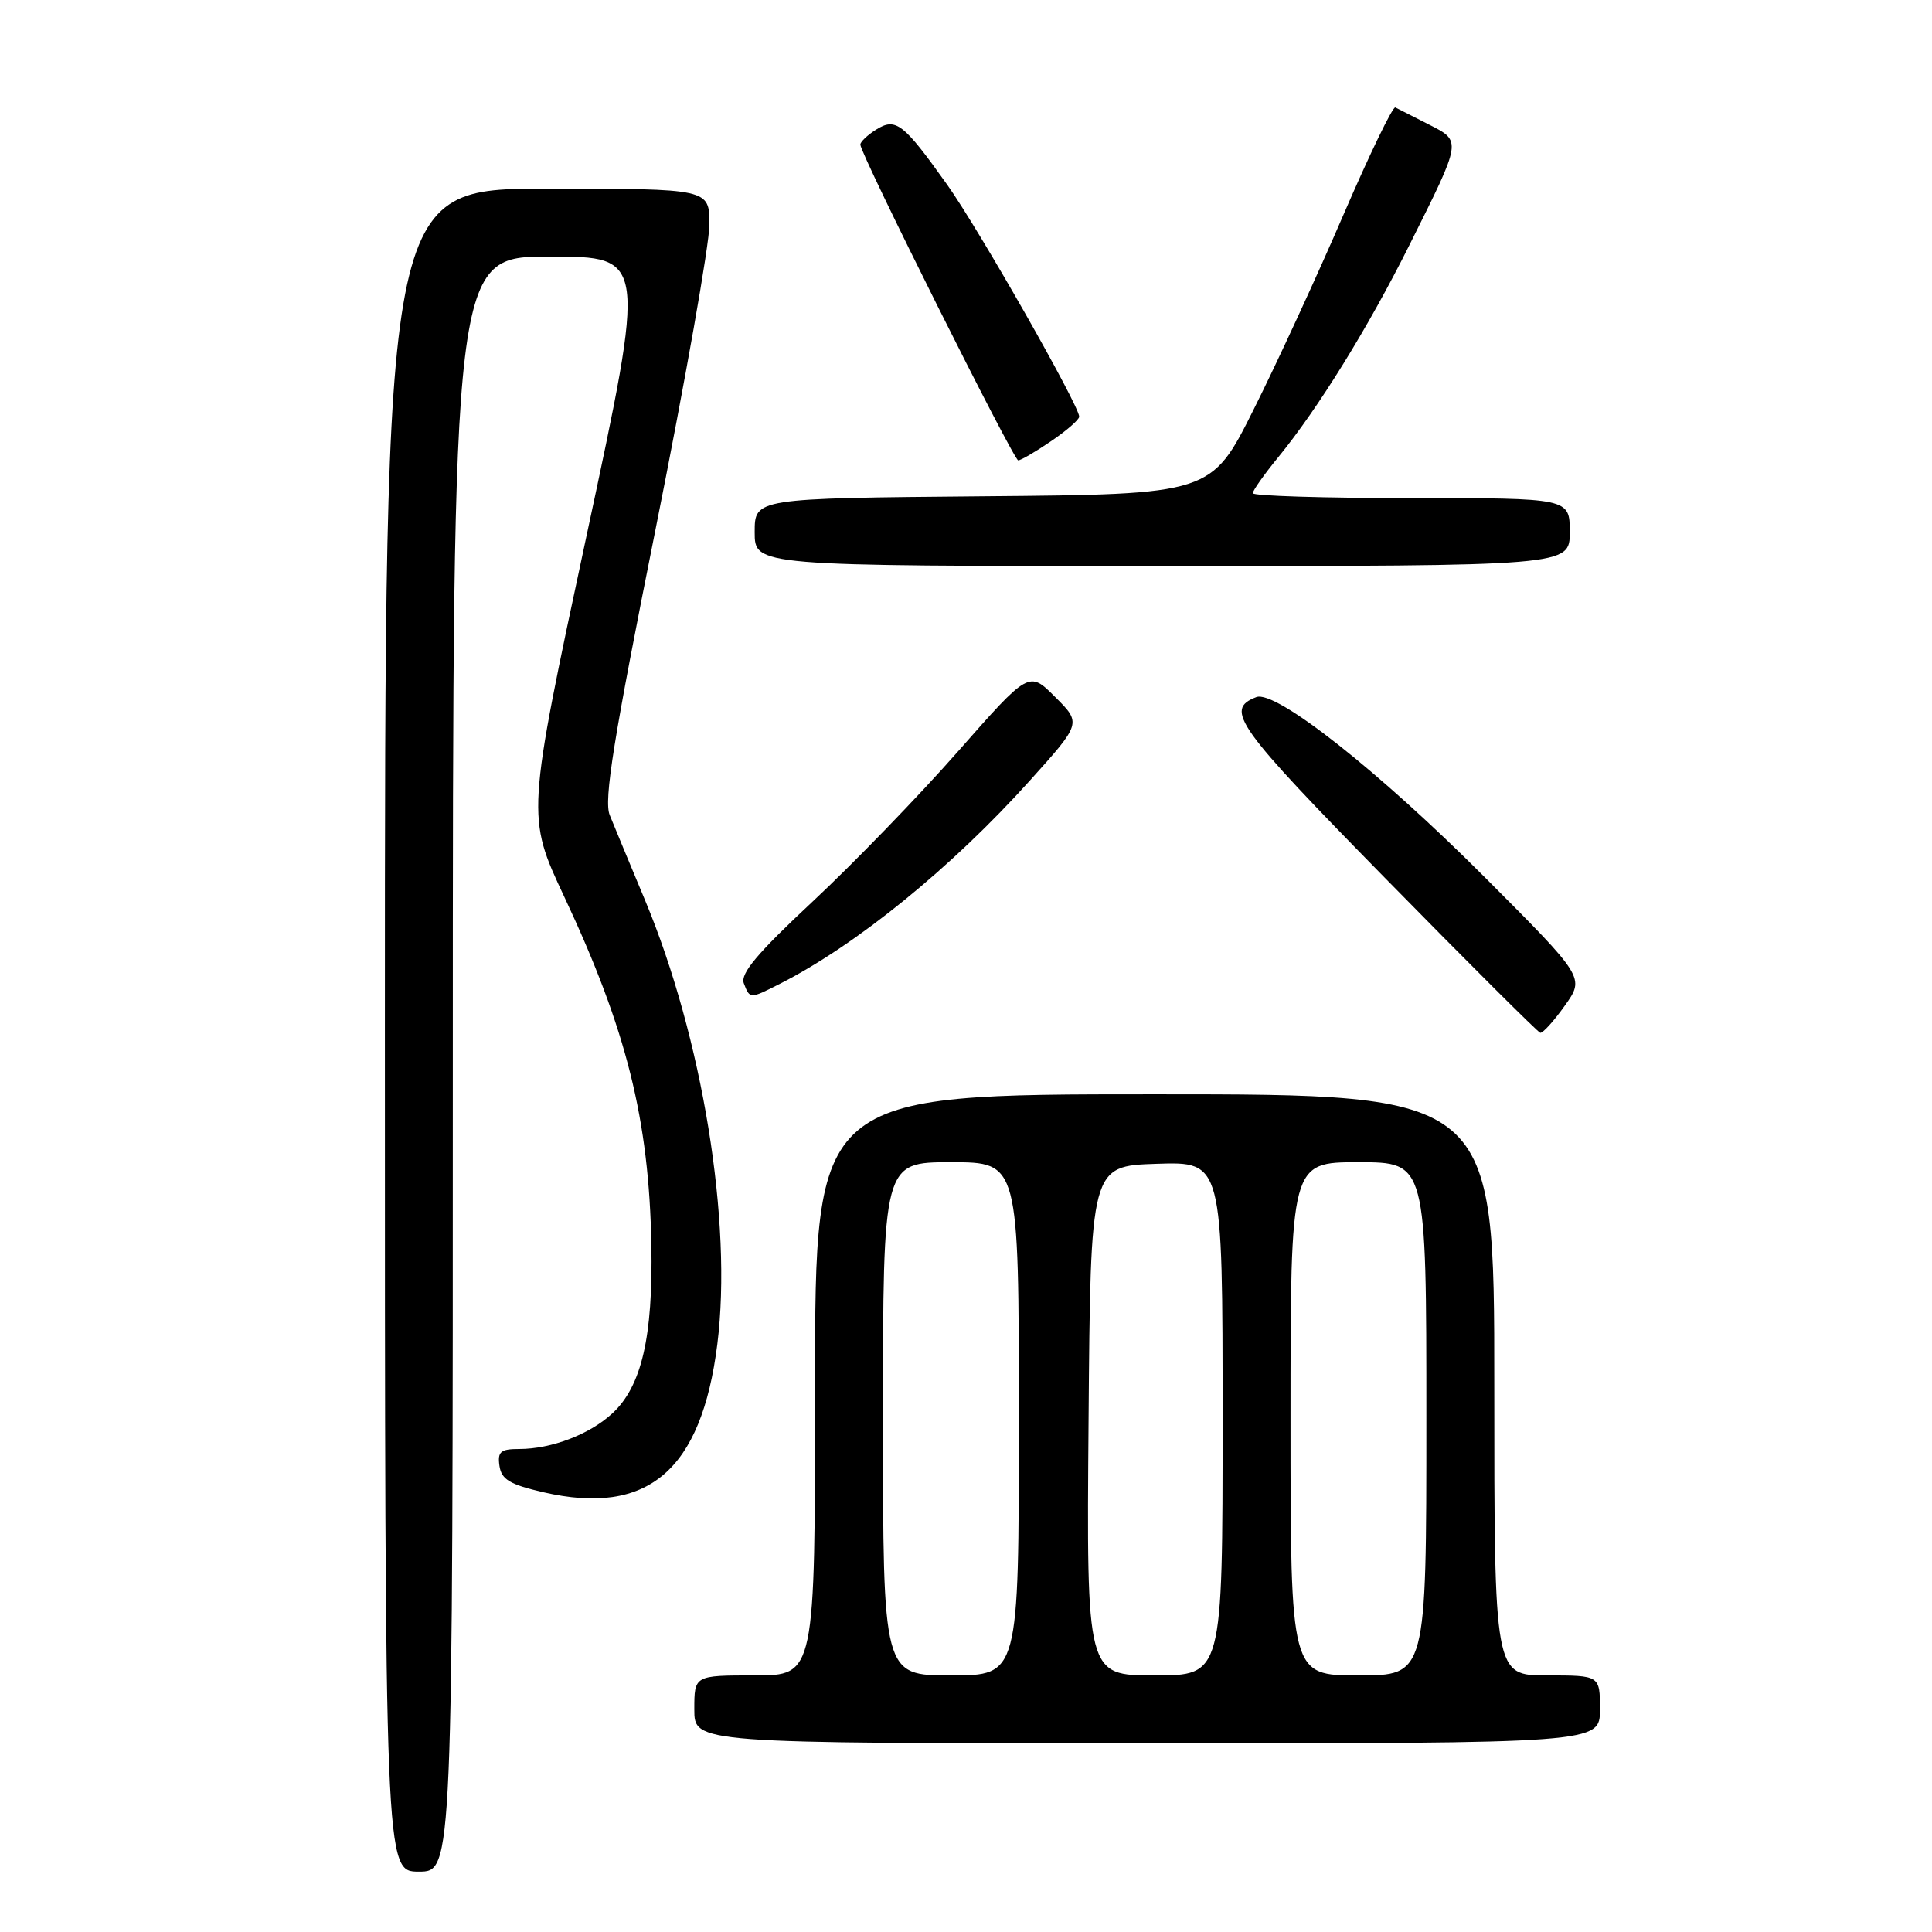 <?xml version="1.0" encoding="UTF-8" standalone="no"?>
<!DOCTYPE svg PUBLIC "-//W3C//DTD SVG 1.1//EN" "http://www.w3.org/Graphics/SVG/1.1/DTD/svg11.dtd" >
<svg xmlns="http://www.w3.org/2000/svg" xmlns:xlink="http://www.w3.org/1999/xlink" version="1.1" viewBox="0 0 256 256">
 <g >
 <path fill="currentColor"
d=" M 60.00 141.00 C 60.00 34.00 60.00 34.00 72.82 34.00 C 85.65 34.00 85.65 34.00 77.70 71.08 C 69.76 108.16 69.76 108.16 74.77 118.83 C 83.03 136.43 86.01 148.36 86.31 165.00 C 86.53 177.16 85.02 183.69 81.14 187.28 C 78.14 190.06 73.07 192.00 68.78 192.00 C 66.33 192.00 65.91 192.36 66.18 194.23 C 66.44 196.04 67.55 196.70 72.00 197.73 C 85.84 200.92 92.94 194.87 95.05 178.11 C 97.07 161.98 93.09 137.55 85.47 119.28 C 83.45 114.45 81.35 109.38 80.79 108.00 C 79.99 106.03 81.29 97.95 86.89 70.00 C 90.80 50.48 94.00 32.36 94.00 29.75 C 94.00 25.00 94.00 25.00 72.50 25.00 C 51.00 25.00 51.00 25.00 51.00 136.50 C 51.00 248.00 51.00 248.00 55.50 248.00 C 60.00 248.00 60.00 248.00 60.00 141.00 Z  M 212.00 226.50 C 212.00 222.00 212.00 222.00 205.00 222.00 C 198.00 222.00 198.00 222.00 198.00 183.50 C 198.00 145.00 198.00 145.00 153.00 145.00 C 108.00 145.00 108.00 145.00 108.00 183.50 C 108.00 222.00 108.00 222.00 100.00 222.00 C 92.00 222.00 92.00 222.00 92.00 226.50 C 92.00 231.00 92.00 231.00 152.00 231.00 C 212.00 231.00 212.00 231.00 212.00 226.50 Z  M 207.34 133.26 C 210.00 129.53 210.00 129.53 196.75 116.25 C 182.69 102.16 169.03 91.39 166.47 92.37 C 162.20 94.01 163.78 96.22 183.61 116.43 C 194.55 127.58 203.77 136.77 204.09 136.85 C 204.41 136.93 205.88 135.32 207.34 133.26 Z  M 103.30 130.38 C 113.47 125.23 126.12 114.94 136.49 103.40 C 143.30 95.83 143.30 95.83 139.82 92.36 C 136.35 88.88 136.35 88.88 126.92 99.59 C 121.74 105.48 113.09 114.41 107.70 119.44 C 100.38 126.27 98.07 129.01 98.56 130.29 C 99.36 132.38 99.35 132.38 103.30 130.38 Z  M 208.00 70.50 C 208.00 66.00 208.00 66.00 187.00 66.00 C 175.45 66.00 166.00 65.71 166.00 65.35 C 166.00 65.00 167.51 62.86 169.36 60.60 C 174.66 54.13 181.32 43.36 186.74 32.50 C 193.77 18.42 193.72 18.74 189.26 16.46 C 187.19 15.41 185.22 14.41 184.89 14.24 C 184.55 14.07 181.47 20.45 178.03 28.42 C 174.60 36.40 169.25 48.00 166.14 54.21 C 160.50 65.50 160.50 65.50 130.25 65.76 C 100.00 66.03 100.00 66.03 100.00 70.51 C 100.00 75.00 100.00 75.00 154.00 75.00 C 208.00 75.00 208.00 75.00 208.00 70.50 Z  M 139.27 58.46 C 141.32 57.07 143.00 55.61 143.00 55.21 C 143.00 53.74 129.64 30.26 125.49 24.45 C 119.69 16.31 118.70 15.54 116.08 17.18 C 114.94 17.90 114.00 18.79 114.00 19.16 C 114.00 20.40 134.30 61.00 134.92 61.00 C 135.26 61.00 137.22 59.86 139.27 58.46 Z  M 117.00 188.00 C 117.00 154.00 117.00 154.00 126.00 154.00 C 135.00 154.00 135.00 154.00 135.00 188.00 C 135.00 222.00 135.00 222.00 126.00 222.00 C 117.00 222.00 117.00 222.00 117.00 188.00 Z  M 144.24 188.25 C 144.50 154.50 144.50 154.50 153.25 154.21 C 162.00 153.92 162.00 153.92 162.00 187.96 C 162.00 222.00 162.00 222.00 152.99 222.00 C 143.97 222.00 143.97 222.00 144.24 188.25 Z  M 171.00 188.00 C 171.00 154.00 171.00 154.00 180.00 154.00 C 189.00 154.00 189.00 154.00 189.00 188.00 C 189.00 222.00 189.00 222.00 180.00 222.00 C 171.00 222.00 171.00 222.00 171.00 188.00 Z "/>
</g>
</svg>